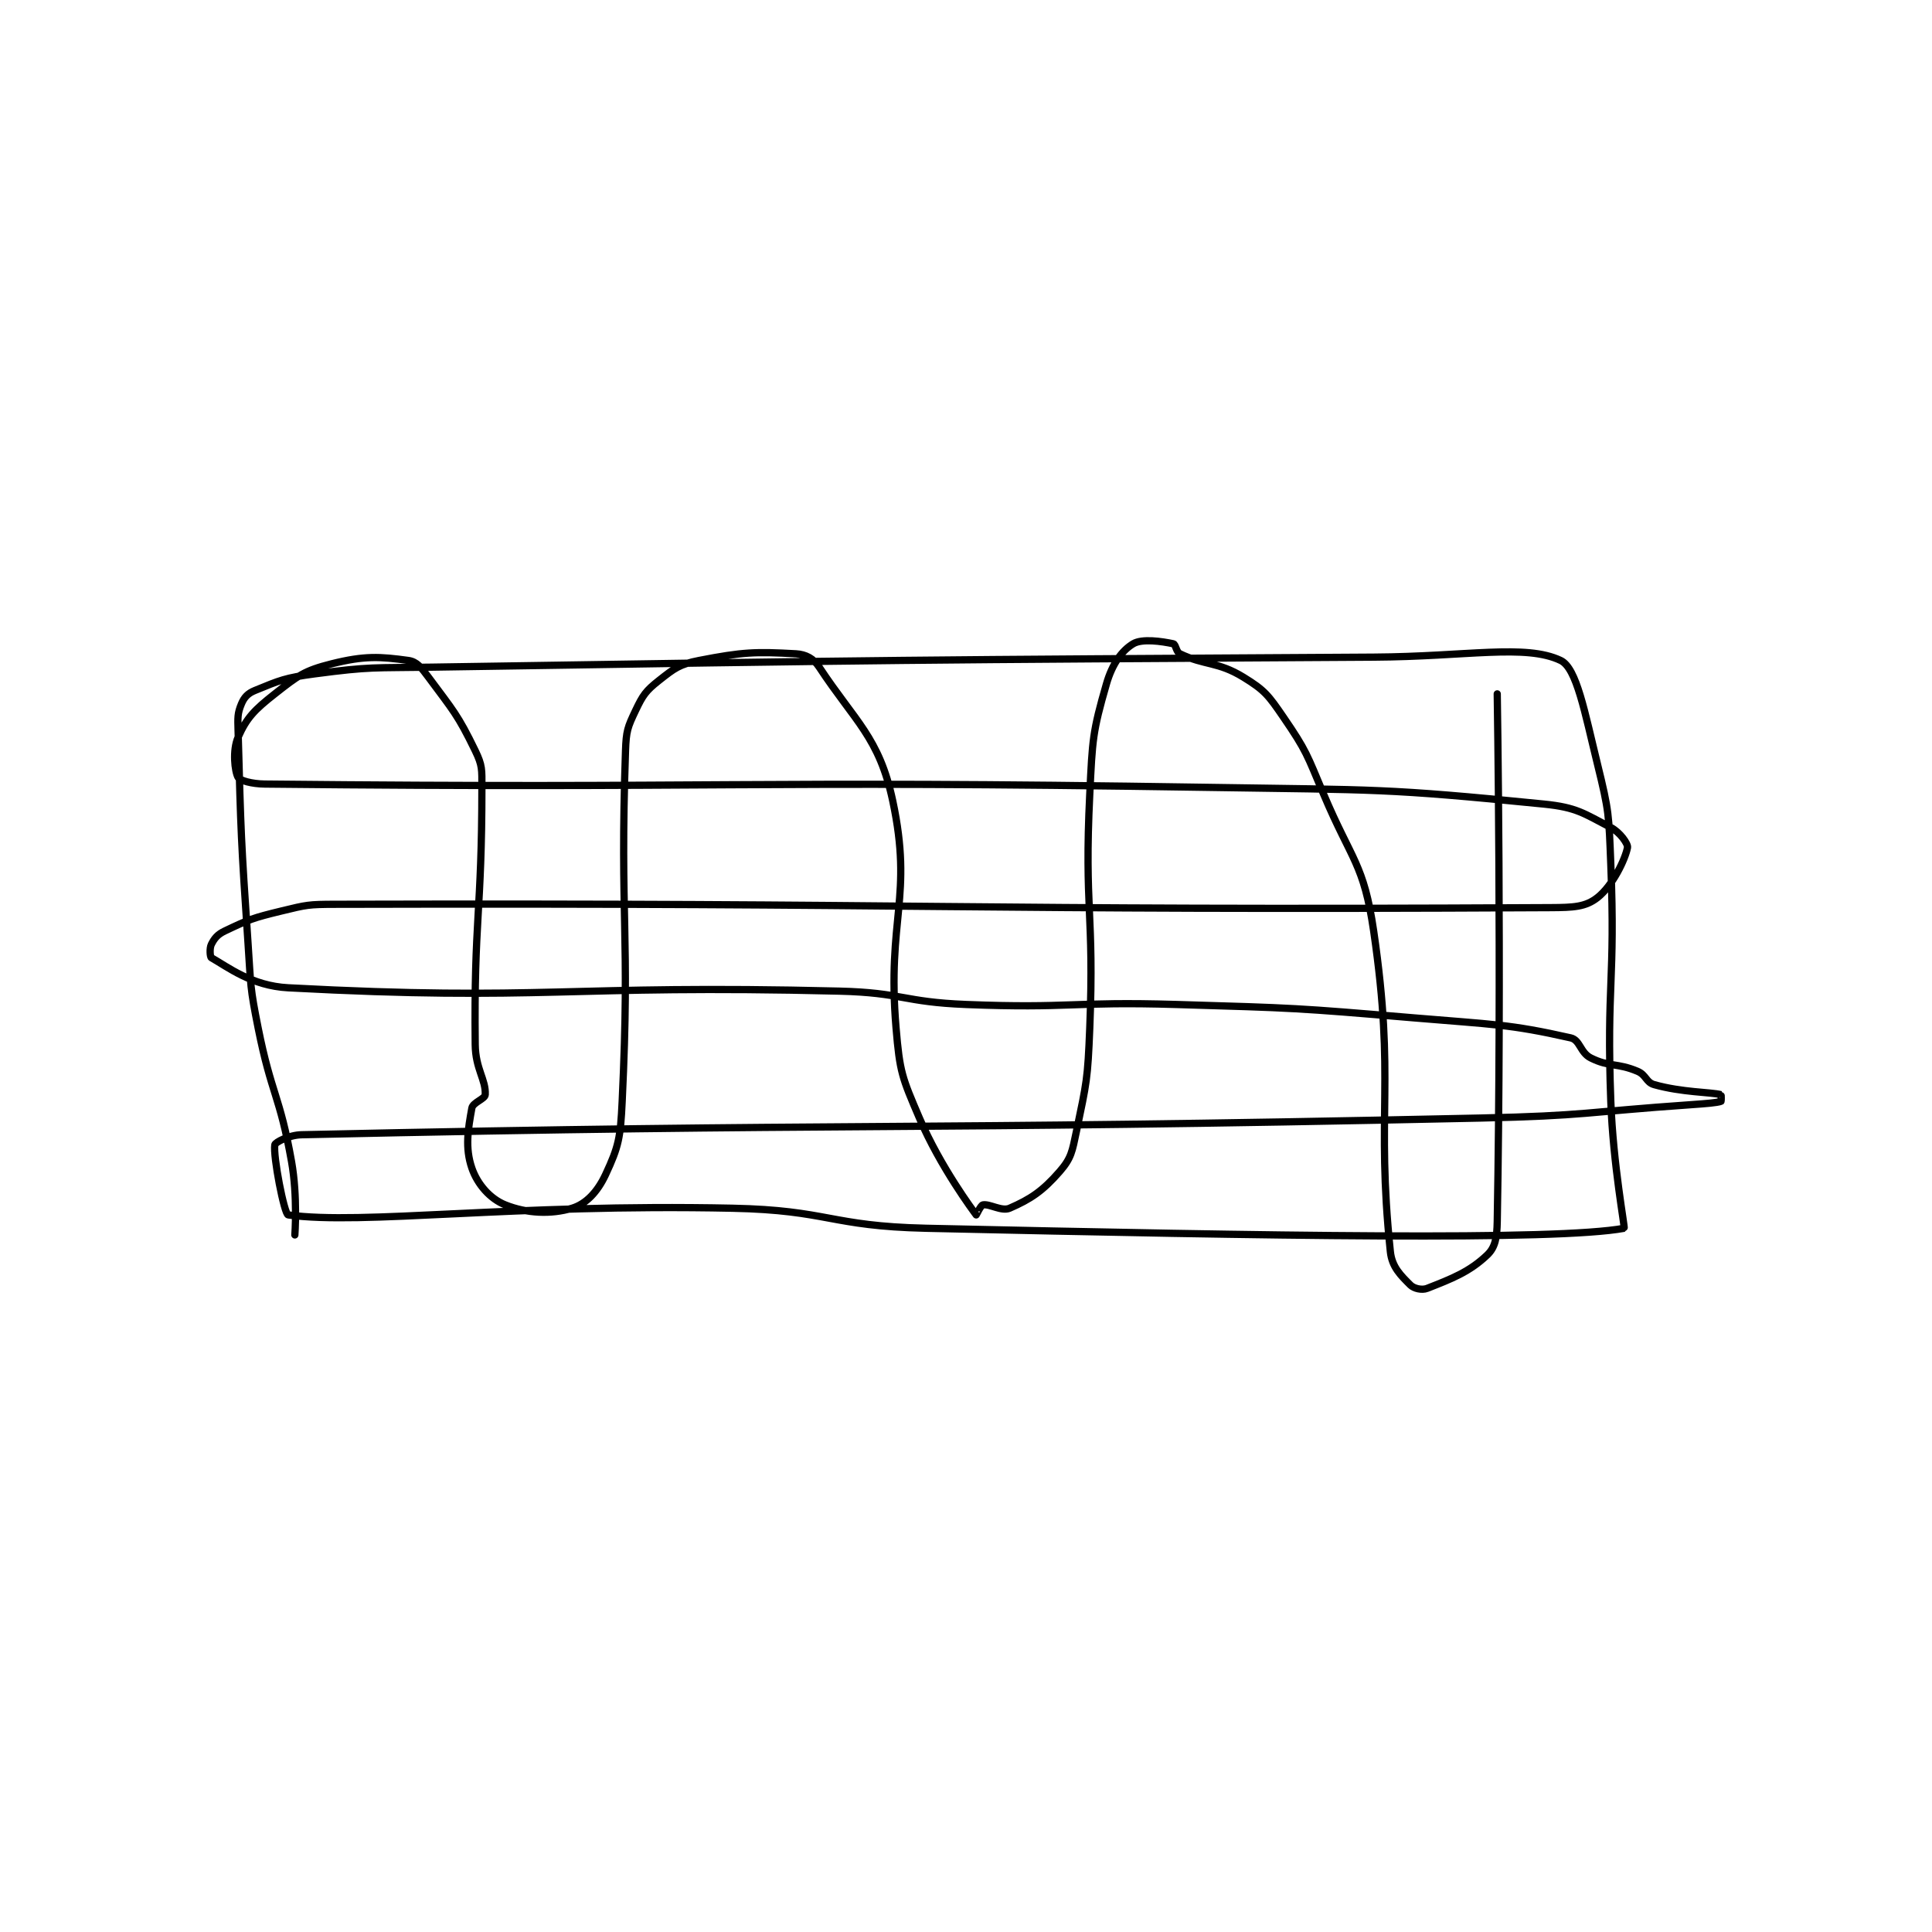 <?xml version="1.0" encoding="utf-8"?>
<!DOCTYPE svg PUBLIC "-//W3C//DTD SVG 1.1//EN" "http://www.w3.org/Graphics/SVG/1.1/DTD/svg11.dtd">
<svg viewBox="0 0 800 800" preserveAspectRatio="xMinYMin meet" xmlns="http://www.w3.org/2000/svg" version="1.1">
<g fill="none" stroke="black" stroke-linecap="round" stroke-linejoin="round" stroke-width="2.17">
<g transform="translate(87.52,266.574) scale(1.383) translate(-126,-139)">
<path id="0" d="M151 316 C151 316 151.87 304.538 150 294 C146.478 274.15 144.007 274.034 140 254 C137.558 241.789 137.843 241.511 137 229 C134.851 197.128 134.876 196.551 134 165 C133.891 161.075 133.804 159.87 135 157 C135.805 155.068 136.888 153.864 139 153 C146.511 149.928 148.037 149.184 157 148 C173.937 145.763 174.507 146.276 192 146 C332.837 143.779 333.053 143.834 474 143 C501.985 142.834 519.505 138.988 530 144 C534.795 146.29 537.176 159.451 541 175 C544.515 189.294 544.409 190.076 545 205 C546.391 240.134 543.706 240.742 545 276 C545.695 294.943 549.295 313.945 549 314 C528.754 317.753 443.894 316.335 340 314 C311.101 313.351 310.848 308.604 282 308 C216.012 306.618 171.37 313.103 149 310 C147.835 309.838 144.436 292.384 145 289 C145.12 288.279 149.202 286.084 153 286 C319.246 282.316 329.742 284.813 506 281 C537.49 280.319 537.548 279.184 569 277 C573.508 276.687 576.705 276.432 578 276 C578.092 275.969 578.078 274.019 578 274 C574.781 273.195 566.401 273.352 558 271 C555.533 270.309 555.623 268.104 553 267 C546.845 264.409 544.62 265.81 539 263 C535.839 261.419 535.806 257.635 533 257 C514.557 252.824 509.526 252.994 486 251 C450.673 248.006 450.472 248.059 415 247 C383.578 246.062 383.278 248.239 352 247 C333.055 246.25 332.945 243.467 314 243 C231.94 240.979 225.907 246.091 149 242 C138.06 241.418 130.953 235.8 126 233 C125.601 232.775 125.417 230.166 126 229 C126.874 227.251 127.823 226.037 130 225 C137.321 221.514 138.484 221.064 147 219 C154.607 217.156 155.062 217.021 163 217 C343.532 216.525 349.129 218.941 527 218 C533.849 217.964 537.412 217.808 541 215 C545.552 211.437 549.321 203.563 550 200 C550.205 198.924 547.758 195.434 545 194 C536.97 189.824 534.833 187.983 525 187 C477.258 182.226 474.973 182.783 425 182 C283.679 179.786 279.416 182.417 142 181 C138.106 180.96 134.546 179.956 134 179 C133.002 177.254 132.281 170.908 134 167 C136.556 161.19 138.905 158.789 145 154 C151.916 148.566 153.796 147.051 162 145 C171.909 142.523 176.512 142.829 185 144 C187.483 144.343 188.847 146.094 191 149 C198.378 158.961 199.759 160.191 205 171 C207.179 175.494 207 176.615 207 182 C207 219.692 204.592 221.465 205 259 C205.08 266.33 208.235 269.528 208 274 C207.933 275.269 204.303 276.333 204 278 C202.846 284.347 201.901 289.912 204 296 C205.685 300.887 209.469 305.188 214 307 C220.419 309.567 227.692 309.892 234 308 C238.162 306.751 241.595 303.131 244 298 C247.986 289.496 248.488 286.842 249 276 C251.42 224.781 248.256 222.018 250 171 C250.201 165.121 250.611 164.016 253 159 C255.194 154.393 256.07 153.103 260 150 C264.663 146.319 266.135 145.144 272 144 C285.088 141.446 288.917 141.329 301 142 C304.021 142.168 306.301 143.422 308 146 C318.75 162.31 325.964 167.05 330 186 C336.161 214.928 328.234 221.151 331 254 C332.121 267.311 332.773 268.805 338 281 C344.322 295.751 354.219 308.931 355 310 C355.029 310.04 356.346 307.131 357 307 C358.964 306.607 362.628 309.031 365 308 C371.202 305.304 374.873 302.896 380 297 C383.486 292.991 383.738 291.031 385 285 C388.08 270.283 388.389 269.427 389 254 C390.373 219.341 387.324 218.525 389 184 C389.796 167.604 389.83 165.433 394 151 C395.732 145.003 398.623 141.026 402 139 C404.666 137.4 410.534 138.257 414 139 C414.763 139.164 414.858 141.456 416 142 C423.44 145.543 427.296 144.278 435 149 C441.402 152.924 442.497 154.433 447 161 C453.951 171.137 454.017 172.189 459 184 C467.403 203.919 471.048 204.782 474 225 C480.611 270.282 474.608 278.673 479 321 C479.483 325.658 482.202 328.202 485 331 C486.049 332.049 488.449 332.607 490 332 C497.374 329.114 502.685 327.062 508 322 C510.418 319.697 510.914 316.815 511 312 C512.351 236.321 511 154 511 154 "/>
</g>
</g>
</svg>
